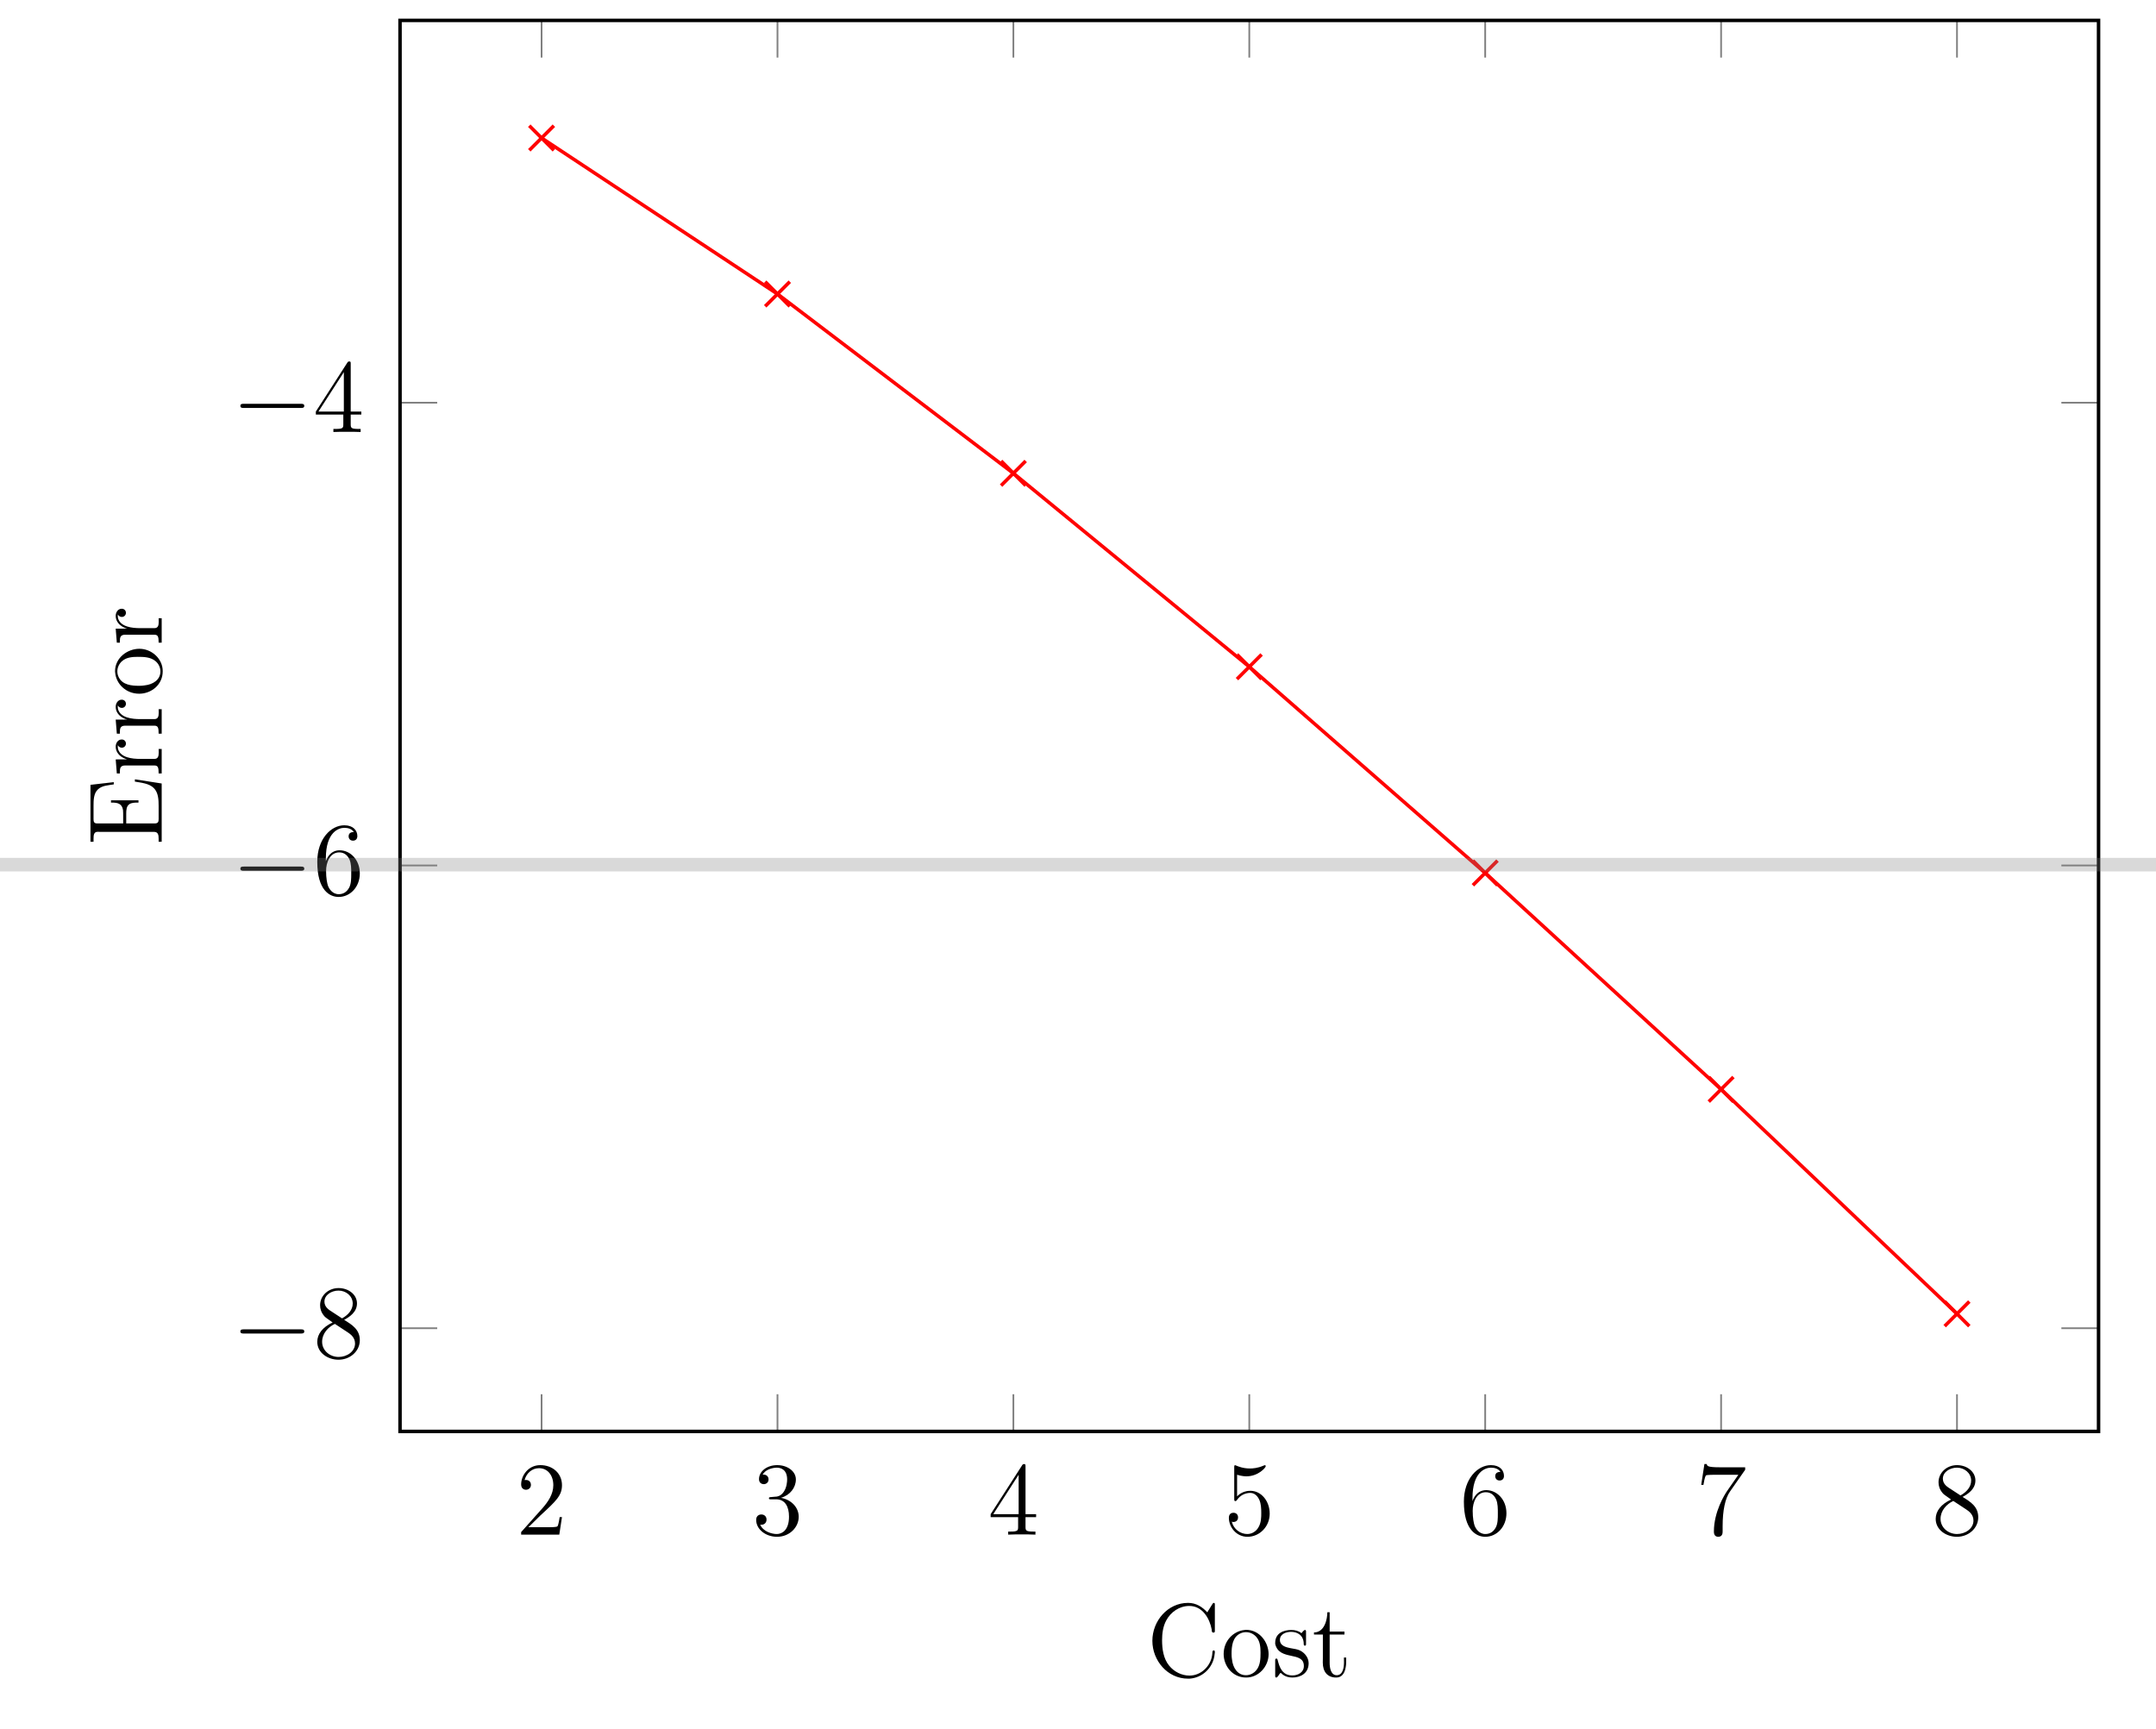 <?xml version="1.0" encoding="UTF-8"?>
<svg xmlns="http://www.w3.org/2000/svg" xmlns:xlink="http://www.w3.org/1999/xlink" width="451.276" height="361.984" viewBox="0 0 451.276 361.984">
<defs>
<g>
<g id="glyph-0-0">
<path d="M 9.625 -3.672 L 9.141 -3.672 C 9.078 -3.297 8.906 -2.094 8.688 -1.75 C 8.531 -1.547 7.281 -1.547 6.625 -1.547 L 2.578 -1.547 C 3.172 -2.062 4.5 -3.453 5.078 -3.984 C 8.406 -7.047 9.625 -8.188 9.625 -10.344 C 9.625 -12.859 7.641 -14.547 5.094 -14.547 C 2.562 -14.547 1.078 -12.375 1.078 -10.5 C 1.078 -9.391 2.031 -9.391 2.094 -9.391 C 2.562 -9.391 3.125 -9.719 3.125 -10.406 C 3.125 -11.031 2.719 -11.438 2.094 -11.438 C 1.906 -11.438 1.859 -11.438 1.797 -11.422 C 2.203 -12.906 3.391 -13.906 4.812 -13.906 C 6.672 -13.906 7.812 -12.359 7.812 -10.344 C 7.812 -8.484 6.734 -6.875 5.484 -5.469 L 1.078 -0.531 L 1.078 0 L 9.062 0 Z M 9.625 -3.672 "/>
</g>
<g id="glyph-0-1">
<path d="M 4.031 -7.859 C 3.656 -7.828 3.562 -7.812 3.562 -7.609 C 3.562 -7.391 3.672 -7.391 4.062 -7.391 L 5.078 -7.391 C 6.938 -7.391 7.766 -5.859 7.766 -3.766 C 7.766 -0.891 6.281 -0.125 5.203 -0.125 C 4.156 -0.125 2.359 -0.641 1.734 -2.078 C 2.422 -1.969 3.062 -2.359 3.062 -3.156 C 3.062 -3.781 2.609 -4.219 1.984 -4.219 C 1.469 -4.219 0.891 -3.922 0.891 -3.078 C 0.891 -1.141 2.844 0.453 5.266 0.453 C 7.875 0.453 9.797 -1.531 9.797 -3.734 C 9.797 -5.75 8.188 -7.328 6.078 -7.703 C 7.984 -8.25 9.203 -9.844 9.203 -11.547 C 9.203 -13.281 7.422 -14.547 5.297 -14.547 C 3.109 -14.547 1.484 -13.219 1.484 -11.609 C 1.484 -10.734 2.172 -10.562 2.5 -10.562 C 2.953 -10.562 3.484 -10.891 3.484 -11.547 C 3.484 -12.25 2.953 -12.562 2.469 -12.562 C 2.344 -12.562 2.297 -12.562 2.234 -12.531 C 3.062 -14.016 5.125 -14.016 5.234 -14.016 C 5.953 -14.016 7.375 -13.688 7.375 -11.547 C 7.375 -11.141 7.312 -9.906 6.672 -8.969 C 6.016 -8 5.266 -7.938 4.688 -7.922 Z M 4.031 -7.859 "/>
</g>
<g id="glyph-0-2">
<path d="M 7.891 -14.234 C 7.891 -14.656 7.891 -14.766 7.594 -14.766 C 7.422 -14.766 7.344 -14.766 7.172 -14.5 L 0.594 -4.281 L 0.594 -3.656 L 6.344 -3.656 L 6.344 -1.656 C 6.344 -0.859 6.297 -0.641 4.703 -0.641 L 4.266 -0.641 L 4.266 0 C 4.766 -0.047 6.5 -0.047 7.109 -0.047 C 7.719 -0.047 9.469 -0.047 9.969 0 L 9.969 -0.641 L 9.531 -0.641 C 7.969 -0.641 7.891 -0.859 7.891 -1.656 L 7.891 -3.656 L 10.109 -3.656 L 10.109 -4.281 L 7.891 -4.281 Z M 6.453 -12.531 L 6.453 -4.281 L 1.141 -4.281 Z M 6.453 -12.531 "/>
</g>
<g id="glyph-0-3">
<path d="M 2.797 -12.531 C 3.734 -12.234 4.5 -12.203 4.75 -12.203 C 7.219 -12.203 8.797 -14.016 8.797 -14.328 C 8.797 -14.422 8.75 -14.531 8.625 -14.531 C 8.578 -14.531 8.531 -14.531 8.328 -14.438 C 7.109 -13.906 6.062 -13.844 5.484 -13.844 C 4.047 -13.844 3.016 -14.281 2.609 -14.453 C 2.453 -14.531 2.406 -14.531 2.391 -14.531 C 2.203 -14.531 2.203 -14.391 2.203 -14.047 L 2.203 -7.547 C 2.203 -7.156 2.203 -7.016 2.469 -7.016 C 2.578 -7.016 2.609 -7.047 2.828 -7.312 C 3.438 -8.203 4.469 -8.734 5.562 -8.734 C 6.719 -8.734 7.281 -7.656 7.453 -7.281 C 7.828 -6.438 7.859 -5.359 7.859 -4.531 C 7.859 -3.703 7.859 -2.453 7.234 -1.469 C 6.766 -0.672 5.906 -0.125 4.938 -0.125 C 3.5 -0.125 2.078 -1.109 1.688 -2.719 C 1.797 -2.672 1.922 -2.641 2.031 -2.641 C 2.406 -2.641 3 -2.859 3 -3.609 C 3 -4.219 2.578 -4.578 2.031 -4.578 C 1.641 -4.578 1.078 -4.375 1.078 -3.516 C 1.078 -1.656 2.562 0.453 4.984 0.453 C 7.453 0.453 9.625 -1.625 9.625 -4.391 C 9.625 -7 7.875 -9.172 5.578 -9.172 C 4.328 -9.172 3.375 -8.625 2.797 -8 Z M 2.797 -12.531 "/>
</g>
<g id="glyph-0-4">
<path d="M 2.688 -7.609 C 2.688 -13.141 5.375 -14.016 6.562 -14.016 C 7.344 -14.016 8.141 -13.781 8.547 -13.125 C 8.297 -13.125 7.453 -13.125 7.453 -12.234 C 7.453 -11.75 7.781 -11.328 8.359 -11.328 C 8.906 -11.328 9.281 -11.656 9.281 -12.297 C 9.281 -13.438 8.438 -14.547 6.547 -14.547 C 3.781 -14.547 0.891 -11.719 0.891 -6.906 C 0.891 -0.891 3.516 0.453 5.375 0.453 C 7.766 0.453 9.797 -1.625 9.797 -4.469 C 9.797 -7.375 7.766 -9.312 5.578 -9.312 C 3.625 -9.312 2.906 -7.641 2.688 -7.016 Z M 5.375 -0.125 C 4 -0.125 3.344 -1.359 3.156 -1.812 C 2.953 -2.391 2.734 -3.453 2.734 -4.984 C 2.734 -6.719 3.516 -8.875 5.484 -8.875 C 6.688 -8.875 7.328 -8.078 7.656 -7.328 C 8 -6.516 8 -5.422 8 -4.484 C 8 -3.375 8 -2.391 7.594 -1.547 C 7.047 -0.5 6.25 -0.125 5.375 -0.125 Z M 5.375 -0.125 "/>
</g>
<g id="glyph-0-5">
<path d="M 10.391 -13.578 L 10.391 -14.094 L 5.125 -14.094 C 2.469 -14.094 2.422 -14.375 2.344 -14.781 L 1.859 -14.781 L 1.188 -10.406 L 1.656 -10.406 C 1.734 -10.812 1.922 -12.156 2.203 -12.406 C 2.391 -12.531 4.031 -12.531 4.328 -12.531 L 8.969 -12.531 L 6.656 -9.203 C 6.062 -8.359 3.844 -4.766 3.844 -0.656 C 3.844 -0.422 3.844 0.453 4.75 0.453 C 5.672 0.453 5.672 -0.391 5.672 -0.672 L 5.672 -1.766 C 5.672 -5.031 6.188 -7.562 7.219 -9.031 Z M 10.391 -13.578 "/>
</g>
<g id="glyph-0-6">
<path d="M 6.516 -7.891 C 7.609 -8.484 9.203 -9.5 9.203 -11.328 C 9.203 -13.234 7.375 -14.547 5.359 -14.547 C 3.188 -14.547 1.484 -12.953 1.484 -10.953 C 1.484 -10.219 1.703 -9.469 2.312 -8.734 C 2.562 -8.438 2.578 -8.422 4.109 -7.344 C 1.984 -6.359 0.891 -4.906 0.891 -3.297 C 0.891 -0.984 3.109 0.453 5.344 0.453 C 7.766 0.453 9.797 -1.328 9.797 -3.625 C 9.797 -5.859 8.219 -6.844 6.516 -7.891 Z M 3.547 -9.859 C 3.266 -10.062 2.391 -10.625 2.391 -11.703 C 2.391 -13.125 3.875 -14.016 5.344 -14.016 C 6.906 -14.016 8.312 -12.891 8.312 -11.312 C 8.312 -9.969 7.344 -8.906 6.078 -8.203 Z M 4.578 -7.047 L 7.219 -5.312 C 7.781 -4.938 8.797 -4.266 8.797 -2.938 C 8.797 -1.266 7.109 -0.125 5.359 -0.125 C 3.5 -0.125 1.906 -1.484 1.906 -3.297 C 1.906 -5.016 3.156 -6.391 4.578 -7.047 Z M 4.578 -7.047 "/>
</g>
<g id="glyph-1-0">
<path d="M 14.422 -5.031 C 14.781 -5.031 15.188 -5.031 15.188 -5.469 C 15.188 -5.906 14.781 -5.906 14.422 -5.906 L 2.578 -5.906 C 2.203 -5.906 1.812 -5.906 1.812 -5.469 C 1.812 -5.031 2.203 -5.031 2.578 -5.031 Z M 14.422 -5.031 "/>
</g>
<g id="glyph-2-0">
<path d="M 12.688 -13.438 C 11.609 -14.609 10.328 -15.422 8.656 -15.422 C 4.391 -15.422 1.188 -11.641 1.188 -7.484 C 1.188 -3.344 4.359 0.438 8.641 0.438 L 8.969 0.438 C 11.656 0.266 13.984 -1.844 14.234 -4.812 C 14.266 -4.922 14.266 -5.016 14.266 -5.125 C 14.266 -5.297 14.234 -5.484 14.016 -5.484 C 13.672 -5.484 13.781 -4.797 13.688 -4.422 C 13.344 -2.172 11.391 -0.203 8.953 -0.203 C 7.328 -0.203 5.734 -1 4.703 -2.281 C 3.5 -3.734 3.219 -5.797 3.219 -7.609 C 3.219 -8.984 3.406 -10.5 4.094 -11.75 C 5.031 -13.516 6.844 -14.781 8.922 -14.781 C 11.703 -14.781 13.188 -12.125 13.609 -9.844 C 13.625 -9.625 13.578 -9.203 13.953 -9.203 C 14.203 -9.203 14.266 -9.312 14.266 -9.5 L 14.266 -15.156 C 14.266 -15.297 14.203 -15.422 14.047 -15.422 C 13.875 -15.422 13.766 -15.188 13.672 -15.047 L 13.062 -14.062 C 12.922 -13.844 12.797 -13.656 12.688 -13.438 Z M 12.688 -13.438 "/>
</g>
<g id="glyph-2-1">
<path d="M 5.031 -9.75 C 2.688 -9.531 0.641 -7.5 0.641 -4.719 C 0.641 -2.234 2.469 0.203 5.359 0.203 C 7.984 0.203 10.047 -2.125 10.047 -4.688 C 10.047 -7.125 8.219 -9.781 5.312 -9.781 C 5.234 -9.781 5.125 -9.75 5.031 -9.75 Z M 2.312 -4.219 C 2.297 -4.391 2.297 -4.578 2.297 -4.75 C 2.297 -6.25 2.453 -8.25 4.141 -9.031 C 4.5 -9.203 4.922 -9.297 5.312 -9.297 C 6.141 -9.297 6.953 -8.922 7.5 -8.266 C 8.266 -7.375 8.359 -6.141 8.359 -5.016 C 8.359 -3.781 8.328 -2.391 7.5 -1.359 C 6.953 -0.672 6.141 -0.281 5.312 -0.281 C 3.5 -0.281 2.562 -1.922 2.391 -3.547 C 2.344 -3.766 2.344 -4 2.312 -4.219 Z M 2.312 -4.219 "/>
</g>
<g id="glyph-2-2">
<path d="M 6.219 -9.078 C 5.594 -9.578 4.875 -9.75 4.109 -9.75 C 2.531 -9.75 0.719 -9.141 0.719 -7.047 L 0.719 -6.844 C 1.531 -3.172 6.719 -5.422 6.719 -2.203 C 6.719 -0.859 5.484 -0.234 4.328 -0.234 C 2.141 -0.234 1.594 -2.016 1.219 -3.516 C 1.188 -3.656 1.109 -3.766 0.969 -3.766 C 0.766 -3.766 0.719 -3.609 0.719 -3.453 L 0.719 -0.062 C 0.719 0.047 0.766 0.203 0.938 0.203 C 1.312 0.203 1.625 -0.75 1.859 -0.75 L 1.875 -0.75 C 2.031 -0.703 2.141 -0.531 2.281 -0.422 C 2.859 0.016 3.562 0.203 4.312 0.203 C 5.922 0.203 7.719 -0.609 7.719 -2.797 C 7.719 -4.094 6.688 -5.25 5.484 -5.625 C 4.312 -6 1.703 -5.906 1.703 -7.672 C 1.703 -8.922 3.016 -9.359 4.047 -9.359 C 5.312 -9.359 6.688 -8.688 6.688 -6.828 C 6.688 -6.625 6.719 -6.469 6.953 -6.469 C 7.125 -6.469 7.172 -6.609 7.172 -6.766 L 7.172 -9.5 C 7.172 -9.609 7.109 -9.75 6.984 -9.75 C 6.688 -9.75 6.344 -9.234 6.219 -9.078 Z M 6.219 -9.078 "/>
</g>
<g id="glyph-2-3">
<path d="M 3.188 -13.469 C 3.188 -12.047 2.625 -9.234 0.391 -9.234 L 0.391 -8.797 L 2.25 -8.797 L 2.25 -3.844 C 2.25 -3.547 2.234 -3.234 2.234 -2.938 C 2.234 -0.969 3.234 0.203 5.047 0.203 C 6.734 0.203 7.125 -1.688 7.125 -3.047 L 7.125 -3.984 L 6.656 -3.984 C 6.656 -3.656 6.672 -3.328 6.672 -3 C 6.672 -2.062 6.5 -0.281 5.156 -0.281 C 3.922 -0.281 3.672 -1.797 3.672 -2.859 L 3.672 -8.797 L 6.766 -8.797 L 6.766 -9.422 L 3.672 -9.422 L 3.672 -13.469 Z M 3.188 -13.469 "/>
</g>
<g id="glyph-3-0">
<path d="M -14.922 -0.875 L -14.281 -0.875 L -14.281 -1.547 C -14.281 -2.297 -14.203 -2.969 -13.406 -2.969 C -13.281 -2.969 -13.125 -2.953 -13 -2.953 L -1.625 -2.953 C -0.75 -2.953 -0.656 -2.281 -0.656 -1.547 L -0.656 -0.875 L -0.016 -0.875 L -0.016 -13.078 L -5.625 -13.953 L -5.625 -13.469 C -4.281 -13.234 -2.688 -13.109 -1.703 -12.156 C -0.703 -11.203 -0.656 -9.672 -0.656 -8.359 L -0.656 -5.641 C -0.656 -5.125 -0.719 -4.719 -1.469 -4.719 L -7.438 -4.719 L -7.438 -6.781 C -7.438 -7.531 -7.391 -8.328 -6.781 -8.75 C -6.297 -9.062 -5.672 -9.078 -5.094 -9.078 L -4.875 -9.078 L -4.875 -9.562 L -10.625 -9.562 L -10.625 -9.078 L -10.406 -9.078 C -9.297 -9.078 -8.312 -8.906 -8.109 -7.5 C -8.078 -7.094 -8.078 -6.688 -8.078 -6.281 L -8.078 -4.719 L -13.547 -4.719 C -14.219 -4.719 -14.281 -5.141 -14.281 -5.641 L -14.281 -8.406 C -14.281 -9.578 -14.266 -11.047 -13.328 -11.875 C -12.453 -12.672 -11.156 -12.703 -10.047 -12.891 L -10.047 -13.359 L -14.922 -12.797 Z M -14.922 -0.875 "/>
</g>
<g id="glyph-3-1">
<path d="M -9.406 -0.609 L -8.766 -0.609 L -8.766 -0.969 C -8.766 -1.625 -8.703 -2.281 -7.672 -2.281 L -1.578 -2.281 C -0.766 -2.281 -0.656 -1.859 -0.656 -0.609 L -0.016 -0.609 L -0.016 -5.734 L -0.656 -5.734 C -0.656 -5.484 -0.641 -5.234 -0.641 -4.969 C -0.641 -4.266 -0.75 -3.656 -1.547 -3.656 L -4.531 -3.656 C -6.219 -3.656 -8.625 -3.922 -9.141 -5.703 C -9.188 -5.891 -9.203 -6.031 -9.203 -6.219 C -9.203 -6.328 -9.188 -6.406 -9.188 -6.516 L -9.172 -6.516 C -9.031 -6.188 -8.703 -6 -8.359 -6 C -7.859 -6 -7.5 -6.406 -7.5 -6.844 C -7.5 -7.422 -7.938 -7.719 -8.375 -7.719 C -9.188 -7.719 -9.641 -6.953 -9.641 -6.219 C -9.641 -5.047 -8.812 -4.203 -7.859 -3.781 C -7.656 -3.703 -7.438 -3.594 -7.219 -3.562 L -9.641 -3.547 Z M -9.406 -0.609 "/>
</g>
<g id="glyph-3-2">
<path d="M -9.75 -5.031 C -9.531 -2.688 -7.5 -0.641 -4.719 -0.641 C -2.234 -0.641 0.203 -2.469 0.203 -5.359 C 0.203 -7.984 -2.125 -10.047 -4.688 -10.047 C -7.125 -10.047 -9.781 -8.219 -9.781 -5.312 C -9.781 -5.234 -9.75 -5.125 -9.75 -5.031 Z M -4.219 -2.312 C -4.391 -2.297 -4.578 -2.297 -4.75 -2.297 C -6.25 -2.297 -8.25 -2.453 -9.031 -4.141 C -9.203 -4.5 -9.297 -4.922 -9.297 -5.312 C -9.297 -6.141 -8.922 -6.953 -8.266 -7.5 C -7.375 -8.266 -6.141 -8.359 -5.016 -8.359 C -3.781 -8.359 -2.391 -8.328 -1.359 -7.5 C -0.672 -6.953 -0.281 -6.141 -0.281 -5.312 C -0.281 -3.5 -1.922 -2.562 -3.547 -2.391 C -3.766 -2.344 -4 -2.344 -4.219 -2.312 Z M -4.219 -2.312 "/>
</g>
</g>
<clipPath id="clip-0">
<path clip-rule="nonzero" d="M 0 179 L 451.277 179 L 451.277 183 L 0 183 Z M 0 179 "/>
</clipPath>
</defs>
<path fill="none" stroke-width="0.199" stroke-linecap="butt" stroke-linejoin="miter" stroke="rgb(50%, 50%, 50%)" stroke-opacity="1" stroke-miterlimit="10" d="M -0.001 -13.45 L -0.001 -9.198 M 26.982 -13.45 L 26.982 -9.198 M 53.964 -13.45 L 53.964 -9.198 M 80.946 -13.45 L 80.946 -9.198 M 107.928 -13.45 L 107.928 -9.198 M 134.91 -13.45 L 134.91 -9.198 M 161.892 -13.45 L 161.892 -9.198 M -0.001 147.95 L -0.001 143.698 M 26.982 147.95 L 26.982 143.698 M 53.964 147.95 L 53.964 143.698 M 80.946 147.95 L 80.946 143.698 M 107.928 147.95 L 107.928 143.698 M 134.91 147.95 L 134.91 143.698 M 161.892 147.95 L 161.892 143.698 " transform="matrix(1.83, 0, 0, -1.83, 113.36, 275.018)"/>
<path fill="none" stroke-width="0.199" stroke-linecap="butt" stroke-linejoin="miter" stroke="rgb(50%, 50%, 50%)" stroke-opacity="1" stroke-miterlimit="10" d="M -16.191 -1.646 L -11.939 -1.646 M -16.191 51.287 L -11.939 51.287 M -16.191 104.22 L -11.939 104.22 M 178.082 -1.646 L 173.83 -1.646 M 178.082 51.287 L 173.83 51.287 M 178.082 104.22 L 173.83 104.22 " transform="matrix(1.83, 0, 0, -1.83, 113.36, 275.018)"/>
<path fill="none" stroke-width="0.399" stroke-linecap="butt" stroke-linejoin="miter" stroke="rgb(0%, 0%, 0%)" stroke-opacity="1" stroke-miterlimit="10" d="M -16.191 -13.45 L -16.191 147.95 L 178.082 147.95 L 178.082 -13.45 Z M -16.191 -13.45 " transform="matrix(1.83, 0, 0, -1.83, 113.36, 275.018)"/>
<g fill="rgb(0%, 0%, 0%)" fill-opacity="1">
<use xlink:href="#glyph-0-0" x="108.004" y="321.235"/>
</g>
<g fill="rgb(0%, 0%, 0%)" fill-opacity="1">
<use xlink:href="#glyph-0-1" x="157.383" y="321.235"/>
</g>
<g fill="rgb(0%, 0%, 0%)" fill-opacity="1">
<use xlink:href="#glyph-0-2" x="206.761" y="321.235"/>
</g>
<g fill="rgb(0%, 0%, 0%)" fill-opacity="1">
<use xlink:href="#glyph-0-3" x="256.138" y="321.235"/>
</g>
<g fill="rgb(0%, 0%, 0%)" fill-opacity="1">
<use xlink:href="#glyph-0-4" x="305.517" y="321.235"/>
</g>
<g fill="rgb(0%, 0%, 0%)" fill-opacity="1">
<use xlink:href="#glyph-0-5" x="354.895" y="321.235"/>
</g>
<g fill="rgb(0%, 0%, 0%)" fill-opacity="1">
<use xlink:href="#glyph-0-6" x="404.272" y="321.235"/>
</g>
<g fill="rgb(0%, 0%, 0%)" fill-opacity="1">
<use xlink:href="#glyph-1-0" x="48.501" y="284.171"/>
</g>
<g fill="rgb(0%, 0%, 0%)" fill-opacity="1">
<use xlink:href="#glyph-0-6" x="65.517" y="284.171"/>
</g>
<g fill="rgb(0%, 0%, 0%)" fill-opacity="1">
<use xlink:href="#glyph-1-0" x="48.501" y="187.3"/>
</g>
<g fill="rgb(0%, 0%, 0%)" fill-opacity="1">
<use xlink:href="#glyph-0-4" x="65.517" y="187.3"/>
</g>
<g fill="rgb(0%, 0%, 0%)" fill-opacity="1">
<use xlink:href="#glyph-1-0" x="48.501" y="90.429"/>
</g>
<g fill="rgb(0%, 0%, 0%)" fill-opacity="1">
<use xlink:href="#glyph-0-2" x="65.517" y="90.429"/>
</g>
<path fill="none" stroke-width="0.399" stroke-linecap="butt" stroke-linejoin="miter" stroke="rgb(100%, 0%, 0%)" stroke-opacity="1" stroke-miterlimit="10" d="M -0.001 134.498 L 26.982 116.654 L 53.964 96.145 L 80.946 74.013 L 107.928 50.431 L 134.91 25.679 L 161.892 -0.001 " transform="matrix(1.83, 0, 0, -1.83, 113.36, 275.018)"/>
<path fill="none" stroke-width="0.399" stroke-linecap="butt" stroke-linejoin="miter" stroke="rgb(100%, 0%, 0%)" stroke-opacity="1" stroke-miterlimit="10" d="M -1.409 133.089 L 1.408 135.907 M -1.409 135.907 L 1.408 133.089 " transform="matrix(1.83, 0, 0, -1.83, 113.36, 275.018)"/>
<path fill="none" stroke-width="0.399" stroke-linecap="butt" stroke-linejoin="miter" stroke="rgb(100%, 0%, 0%)" stroke-opacity="1" stroke-miterlimit="10" d="M 25.573 115.245 L 28.39 118.062 M 25.573 118.062 L 28.39 115.245 " transform="matrix(1.83, 0, 0, -1.83, 113.36, 275.018)"/>
<path fill="none" stroke-width="0.399" stroke-linecap="butt" stroke-linejoin="miter" stroke="rgb(100%, 0%, 0%)" stroke-opacity="1" stroke-miterlimit="10" d="M 52.555 94.737 L 55.372 97.554 M 52.555 97.554 L 55.372 94.737 " transform="matrix(1.83, 0, 0, -1.83, 113.36, 275.018)"/>
<path fill="none" stroke-width="0.399" stroke-linecap="butt" stroke-linejoin="miter" stroke="rgb(100%, 0%, 0%)" stroke-opacity="1" stroke-miterlimit="10" d="M 79.537 72.604 L 82.355 75.422 M 79.537 75.422 L 82.355 72.604 " transform="matrix(1.83, 0, 0, -1.83, 113.36, 275.018)"/>
<path fill="none" stroke-width="0.399" stroke-linecap="butt" stroke-linejoin="miter" stroke="rgb(100%, 0%, 0%)" stroke-opacity="1" stroke-miterlimit="10" d="M 106.519 49.022 L 109.337 51.84 M 106.519 51.84 L 109.337 49.022 " transform="matrix(1.83, 0, 0, -1.83, 113.36, 275.018)"/>
<path fill="none" stroke-width="0.399" stroke-linecap="butt" stroke-linejoin="miter" stroke="rgb(100%, 0%, 0%)" stroke-opacity="1" stroke-miterlimit="10" d="M 133.501 24.271 L 136.319 27.088 M 133.501 27.088 L 136.319 24.271 " transform="matrix(1.83, 0, 0, -1.83, 113.36, 275.018)"/>
<path fill="none" stroke-width="0.399" stroke-linecap="butt" stroke-linejoin="miter" stroke="rgb(100%, 0%, 0%)" stroke-opacity="1" stroke-miterlimit="10" d="M 160.483 -1.409 L 163.301 1.408 M 160.483 1.408 L 163.301 -1.409 " transform="matrix(1.83, 0, 0, -1.83, 113.36, 275.018)"/>
<g fill="rgb(0%, 0%, 0%)" fill-opacity="1">
<use xlink:href="#glyph-2-0" x="240.017" y="350.946"/>
<use xlink:href="#glyph-2-1" x="255.485" y="350.946"/>
<use xlink:href="#glyph-2-2" x="266.195" y="350.946"/>
<use xlink:href="#glyph-2-3" x="274.642" y="350.946"/>
</g>
<g fill="rgb(0%, 0%, 0%)" fill-opacity="1">
<use xlink:href="#glyph-3-0" x="33.859" y="177.083"/>
<use xlink:href="#glyph-3-1" x="33.859" y="162.512"/>
<use xlink:href="#glyph-3-1" x="33.859" y="154.182"/>
<use xlink:href="#glyph-3-2" x="33.859" y="145.853"/>
<use xlink:href="#glyph-3-1" x="33.859" y="135.143"/>
</g>
<g clip-path="url(#clip-0)">
<path fill-rule="nonzero" fill="rgb(50%, 50%, 50%)" fill-opacity="0.3" d="M -0.004 182.41 L 451.277 182.41 L 451.277 179.574 L -0.004 179.574 Z M -0.004 182.41 "/>
</g>
</svg>
